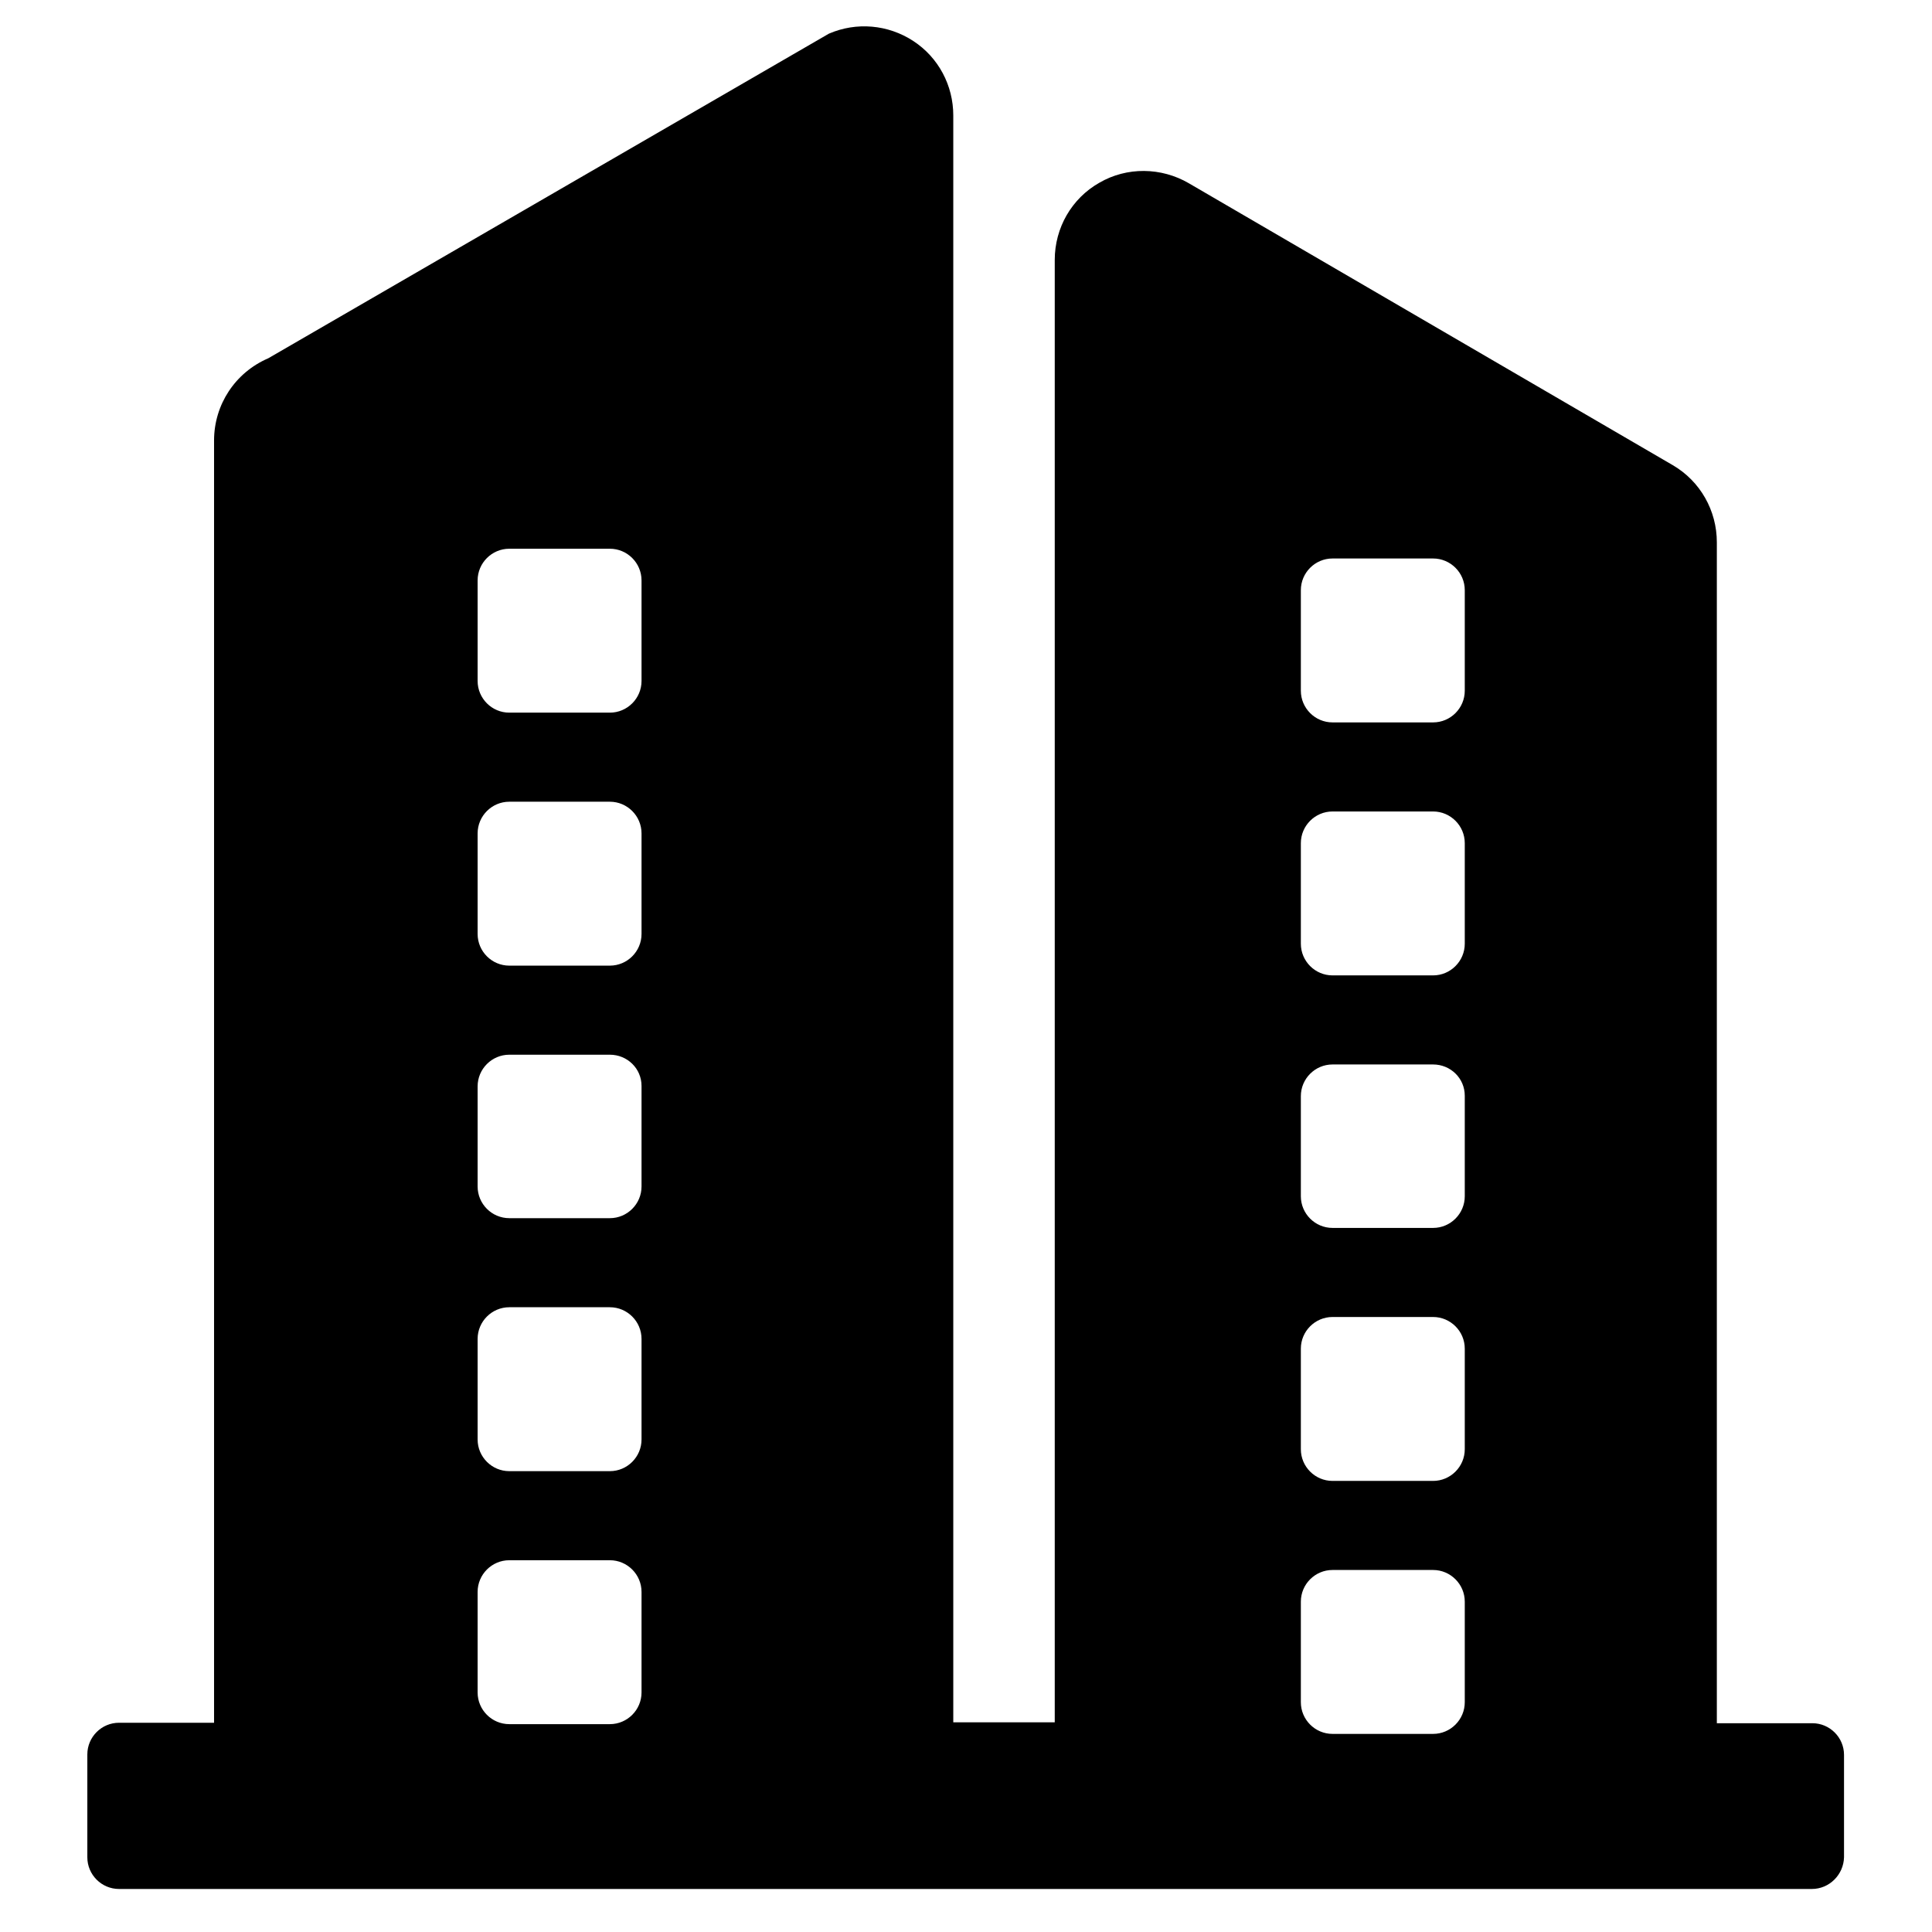<svg t="1690588850108" class="icon" viewBox="0 0 1024 1024" version="1.1" xmlns="http://www.w3.org/2000/svg" p-id="63385" width="200" height="200"><path d="M323.235 826.955 269.939 826.955C260.692 826.955 253.148 834.499 253.148 843.747L253.148 897.042C253.148 906.289 260.692 913.833 269.939 913.833L323.235 913.833C332.482 913.833 340.026 906.289 340.026 897.042L340.026 843.747C340.026 834.499 332.482 826.955 323.235 826.955L323.235 826.955ZM323.235 424.93 269.939 424.93C260.692 424.93 253.148 432.474 253.148 441.721L253.148 495.016C253.148 504.264 260.692 511.808 269.939 511.808L323.235 511.808C332.482 511.808 340.026 504.264 340.026 495.016L340.026 441.721C340.026 432.474 332.482 424.93 323.235 424.93L323.235 424.93ZM323.235 559.019 269.939 559.019C260.692 559.019 253.148 566.563 253.148 575.811L253.148 628.863C253.148 638.11 260.692 645.654 269.939 645.654L323.235 645.654C332.482 645.654 340.026 638.11 340.026 628.863L340.026 575.567C340.026 566.32 332.482 559.019 323.235 559.019L323.235 559.019ZM323.235 692.865 269.939 692.865C260.692 692.865 253.148 700.409 253.148 709.657L253.148 762.952C253.148 772.2 260.692 779.744 269.939 779.744L323.235 779.744C332.482 779.744 340.026 772.2 340.026 762.952L340.026 709.657C340.026 700.409 332.482 692.865 323.235 692.865L323.235 692.865ZM323.235 290.84 269.939 290.84C260.692 290.84 253.148 298.384 253.148 307.632L253.148 360.927C253.148 370.174 260.692 377.718 269.939 377.718L323.235 377.718C332.482 377.718 340.026 370.174 340.026 360.927L340.026 307.632C340.026 298.384 332.482 290.84 323.235 290.84L323.235 290.84ZM960.335 1001.193 63.081 1001.193C53.833 1001.193 46.289 993.649 46.289 984.401L46.289 929.889C46.289 920.642 53.833 913.098 63.081 913.098L113.456 913.098 113.456 233.467C113.456 214.485 124.65 197.45 142.172 189.906L439.308 17.853C453.909 11.525 470.701 12.985 484.086 21.746 497.47 30.507 505.258 45.352 505.258 61.17L505.258 912.854 559.039 912.854 559.039 137.763C559.039 120.728 568.044 105.153 582.645 96.879 597.246 88.362 615.498 88.605 630.1 97.123L886.598 246.544C901.199 255.061 909.96 270.636 909.96 287.427L909.96 913.341 960.578 913.341C969.826 913.341 977.37 920.885 977.37 930.132L977.37 984.401C977.126 993.649 969.582 1001.193 960.335 1001.193ZM759.565 564.188 706.27 564.188C697.023 564.188 689.479 571.732 689.479 580.98L689.479 634.032C689.479 643.279 697.023 650.823 706.27 650.823L759.565 650.823C768.813 650.823 776.357 643.279 776.357 634.032L776.357 580.737C776.357 571.489 768.813 564.188 759.565 564.188L759.565 564.188ZM759.565 296.009 706.27 296.009C697.023 296.009 689.479 303.553 689.479 312.801L689.479 366.096C689.479 375.344 697.023 382.888 706.27 382.888L759.565 382.888C768.813 382.888 776.357 375.344 776.357 366.096L776.357 312.801C776.357 303.553 768.813 296.009 759.565 296.009L759.565 296.009ZM759.565 698.035 706.27 698.035C697.023 698.035 689.479 705.579 689.479 714.826L689.479 768.121C689.479 777.369 697.023 784.913 706.27 784.913L759.565 784.913C768.813 784.913 776.357 777.369 776.357 768.121L776.357 714.826C776.357 705.579 768.813 698.035 759.565 698.035L759.565 698.035ZM759.565 832.124 706.27 832.124C697.023 832.124 689.479 839.668 689.479 848.916L689.479 902.211C689.479 911.458 697.023 919.002 706.27 919.002L759.565 919.002C768.813 919.002 776.357 911.458 776.357 902.211L776.357 848.916C776.357 839.668 768.813 832.124 759.565 832.124L759.565 832.124ZM759.565 430.099 706.27 430.099C697.023 430.099 689.479 437.643 689.479 446.89L689.479 500.186C689.479 509.433 697.023 516.977 706.27 516.977L759.565 516.977C768.813 516.977 776.357 509.433 776.357 500.186L776.357 446.89C776.357 437.643 768.813 430.099 759.565 430.099L759.565 430.099Z" p-id="63386"></path></svg>